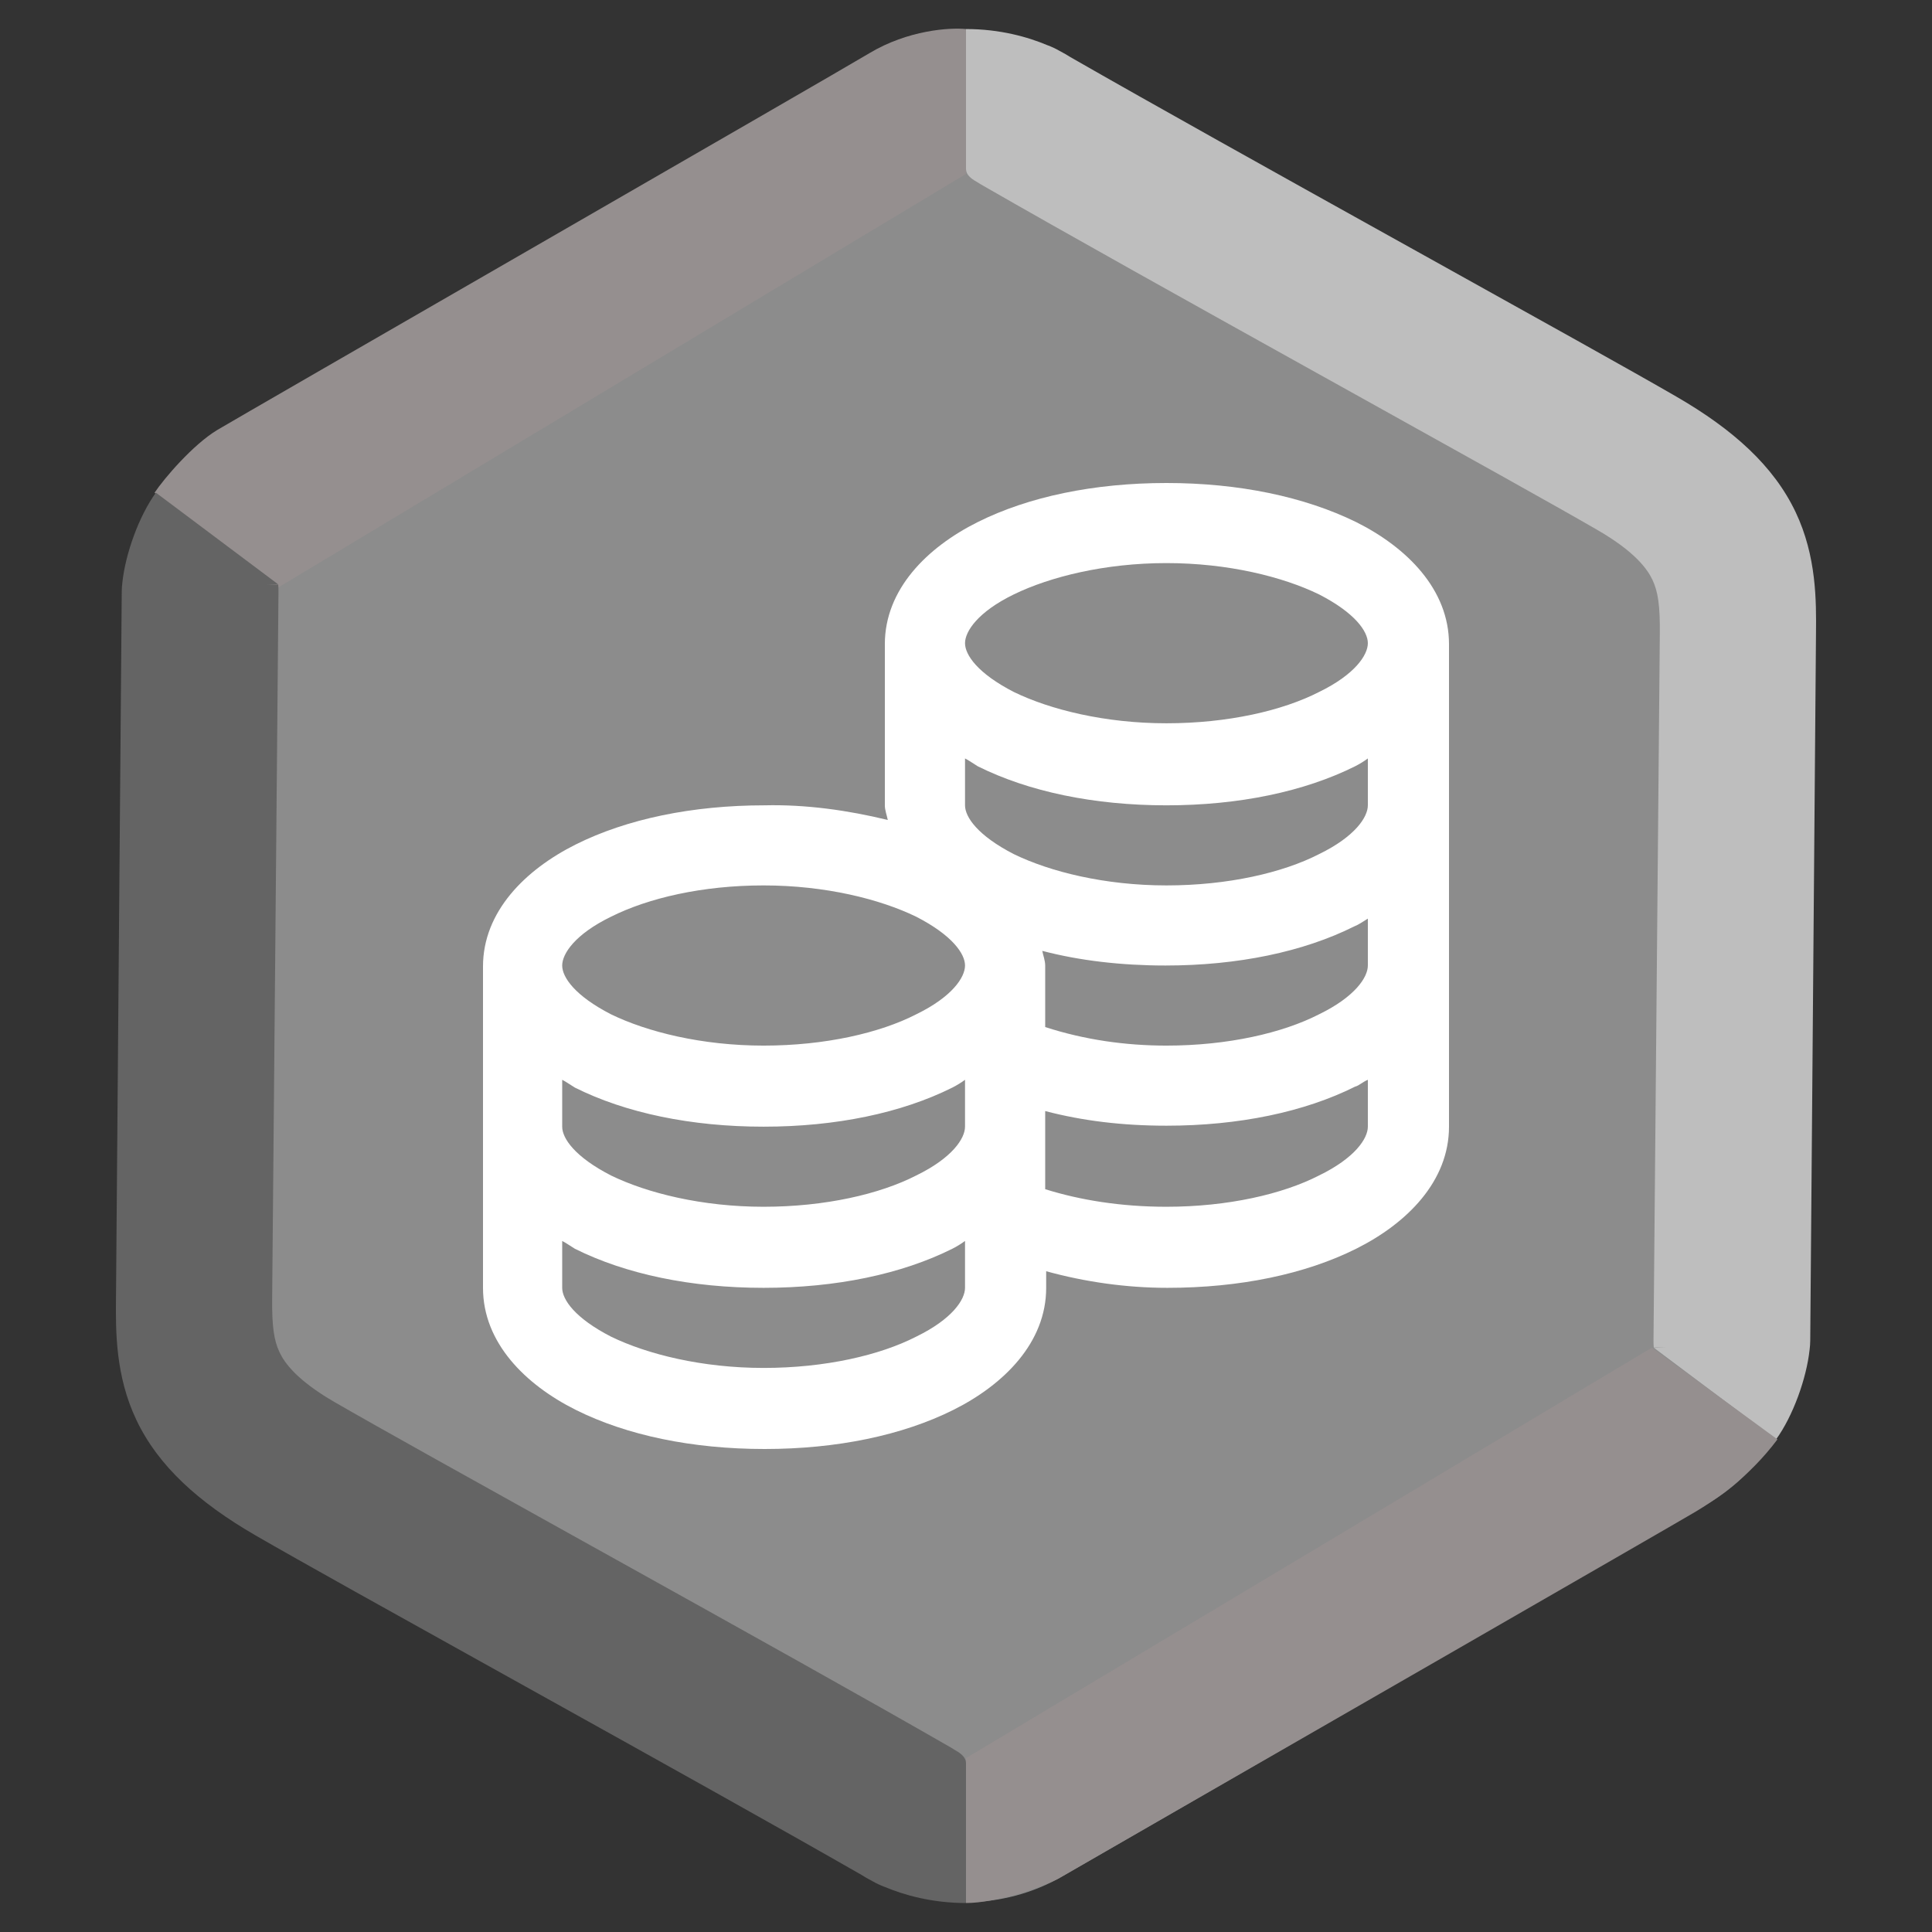 <svg width="200" height="200" viewBox="0 0 200 200" fill="none" xmlns="http://www.w3.org/2000/svg">
<rect x="0" y="0" width="200" height="200" fill="#333333" stroke="none"/>
<g clip-path="url(#clip0)">
<path d="M90 5.774C96.188 2.201 103.812 2.201 110 5.774L176.603 44.227C182.791 47.799 186.603 54.402 186.603 61.547V138.453C186.603 145.598 182.791 152.201 176.603 155.773L110 194.227C103.812 197.799 96.188 197.799 90 194.227L23.398 155.773C17.209 152.201 13.398 145.598 13.398 138.453V61.547C13.398 54.402 17.209 47.799 23.398 44.227L90 5.774Z" fill="#8C8C8C"/>
<path fill-rule="evenodd" clip-rule="evenodd" d="M100 3.006V17.494C100 18.07 100.496 18.48 101.106 18.82C101.251 18.916 101.4 19.008 101.554 19.096C110.108 24.021 123.682 31.584 136.278 38.59L139.961 40.638L139.965 40.64L139.966 40.641C151.157 46.863 161.036 52.357 165.376 54.87C169.277 57.128 170.539 58.923 171.058 60.015C171.64 61.238 171.851 62.703 171.825 65.548L171.17 138.766C171.168 139.014 171.177 139.258 171.197 139.5L172.443 139.464L171.23 139.538L183.86 149.006C185.627 146.565 187.008 142.675 187.327 139.738C187.369 139.419 187.392 139.095 187.395 138.767L187.99 65.69L187.991 65.566C188.021 62.265 188.063 57.602 185.879 53.008C183.605 48.227 179.42 44.463 173.538 41.058C169.066 38.469 159.056 32.903 147.944 26.724L144.197 24.64C132.115 17.92 119.279 10.769 110.81 5.914C110.519 5.726 110.15 5.509 109.708 5.28L109.681 5.265C109.278 5.033 108.863 4.839 108.44 4.683L108.438 4.686C106.418 3.831 103.517 3.006 100 3.006Z" fill="#BEBEBE"/>
<path d="M100 18.006L28.5 61C25.5 59 18.4 53.006 16 51.006C17 49.506 20 46.006 22.5 44.506C25 43.006 86 7.906 90 5.506C94 3.106 98.333 2.839 100 3.006V18.006Z" fill="#958F8F"/>
<path d="M100 182V197C103.2 197 107.833 195.339 109.5 194.506C130.667 182.339 173.5 157.706 175.5 156.506C177.5 155.306 181 153.006 184 149.006L171 139.506L100 182Z" fill="#958F8F"/>
<path fill-rule="evenodd" clip-rule="evenodd" d="M99.998 197L99.998 182.511C99.998 181.936 99.502 181.526 98.892 181.186C98.747 181.09 98.598 180.998 98.444 180.909C89.89 175.985 76.316 168.422 63.72 161.416L60.037 159.368L60.033 159.366L60.032 159.365C48.841 153.142 38.962 147.649 34.622 145.136C30.721 142.878 29.459 141.083 28.94 139.991C28.358 138.768 28.148 137.302 28.173 134.458L28.828 61.239C28.83 60.992 28.821 60.748 28.801 60.506L27.555 60.542L28.768 60.468L16.138 51C14.371 53.441 12.99 57.331 12.671 60.268C12.629 60.587 12.606 60.911 12.603 61.239L12.008 134.316L12.007 134.439C11.977 137.741 11.935 142.404 14.12 146.998C16.393 151.779 20.578 155.543 26.46 158.948C30.932 161.537 40.942 167.103 52.054 173.282L55.801 175.366C67.883 182.086 80.719 189.237 89.188 194.092C89.479 194.28 89.849 194.497 90.29 194.725L90.317 194.741C90.72 194.973 91.135 195.167 91.558 195.323L91.56 195.32C93.58 196.175 96.481 197 99.998 197Z" fill="#646464"/>
<path d="M120.749 50C113.259 50 106.478 51.416 101.215 54.044C95.951 56.673 91.599 61.021 91.599 66.683V83.367C91.599 83.873 91.802 84.378 91.903 84.884C87.753 83.873 83.401 83.266 79.15 83.367C71.66 83.367 64.879 84.783 59.615 87.412C54.352 90.04 50 94.388 50 100.051V133.316C50 138.979 54.352 143.327 59.615 145.956C64.879 148.584 71.66 150 79.15 150C86.64 150 93.421 148.584 98.684 145.956C103.947 143.327 108.3 138.979 108.3 133.316V131.598C112.348 132.71 116.599 133.316 120.85 133.316C128.34 133.316 135.121 131.901 140.385 129.272C145.648 126.643 150 122.295 150 116.633V66.683C150 61.021 145.648 56.673 140.385 54.044C135.02 51.416 128.239 50 120.749 50ZM120.749 58.291C127.126 58.291 132.794 59.707 136.538 61.527C140.283 63.448 141.599 65.369 141.599 66.582C141.599 67.796 140.283 69.818 136.538 71.638C132.794 73.559 127.126 74.874 120.749 74.874C114.372 74.874 108.704 73.458 104.96 71.638C101.215 69.717 99.899 67.796 99.899 66.582C99.899 65.369 101.215 63.347 104.96 61.527C108.704 59.707 114.372 58.291 120.749 58.291ZM99.899 78.514C100.304 78.716 100.709 79.019 101.215 79.323C106.478 81.951 113.259 83.367 120.749 83.367C128.239 83.367 135.02 81.951 140.283 79.323C140.688 79.12 141.194 78.817 141.599 78.514V83.367C141.599 84.58 140.283 86.603 136.538 88.423C132.794 90.344 127.126 91.658 120.749 91.658C114.372 91.658 108.704 90.243 104.96 88.423C101.215 86.501 99.899 84.58 99.899 83.367V78.514ZM79.049 91.658C85.425 91.658 91.093 93.074 94.838 94.894C98.583 96.815 99.899 98.736 99.899 99.95C99.899 101.163 98.583 103.185 94.838 105.005C91.093 106.926 85.425 108.241 79.049 108.241C72.672 108.241 67.004 106.825 63.259 105.005C59.514 103.084 58.198 101.163 58.198 99.95C58.198 98.736 59.514 96.714 63.259 94.894C67.105 92.973 72.672 91.658 79.049 91.658ZM141.599 95.096V99.95C141.599 101.163 140.283 103.185 136.538 105.005C132.794 106.926 127.126 108.241 120.749 108.241C116.498 108.241 112.247 107.634 108.198 106.32V99.95C108.198 99.444 107.996 98.938 107.895 98.433C111.741 99.444 116.093 99.95 120.648 99.95C128.138 99.95 134.919 98.534 140.182 95.905C140.688 95.703 141.093 95.399 141.599 95.096ZM58.198 111.78C58.603 111.982 59.008 112.285 59.514 112.588C64.777 115.217 71.559 116.633 79.049 116.633C86.538 116.633 93.32 115.217 98.583 112.588C98.988 112.386 99.494 112.083 99.899 111.78V116.633C99.899 117.846 98.583 119.869 94.838 121.689C91.093 123.61 85.425 124.924 79.049 124.924C72.672 124.924 67.004 123.509 63.259 121.689C59.514 119.767 58.198 117.846 58.198 116.633V111.78ZM141.599 111.78V116.633C141.599 117.846 140.283 119.869 136.538 121.689C132.794 123.61 127.126 124.924 120.749 124.924C115.992 124.924 111.741 124.216 108.198 123.104V115.015C112.045 116.026 116.194 116.532 120.749 116.532C128.239 116.532 135.02 115.116 140.283 112.487C140.688 112.386 141.093 111.982 141.599 111.78ZM58.198 128.463C58.603 128.665 59.008 128.969 59.514 129.272C64.777 131.901 71.559 133.316 79.049 133.316C86.538 133.316 93.32 131.901 98.583 129.272C98.988 129.07 99.494 128.766 99.899 128.463V133.316C99.899 134.53 98.583 136.552 94.838 138.372C91.093 140.293 85.425 141.608 79.049 141.608C72.672 141.608 67.004 140.192 63.259 138.372C59.514 136.451 58.198 134.53 58.198 133.316V128.463Z" fill="white"/>
</g>
<defs>
<clipPath id="clip0">
<rect width="200" height="200" fill="white"/>
</clipPath>
</defs>
</svg>
